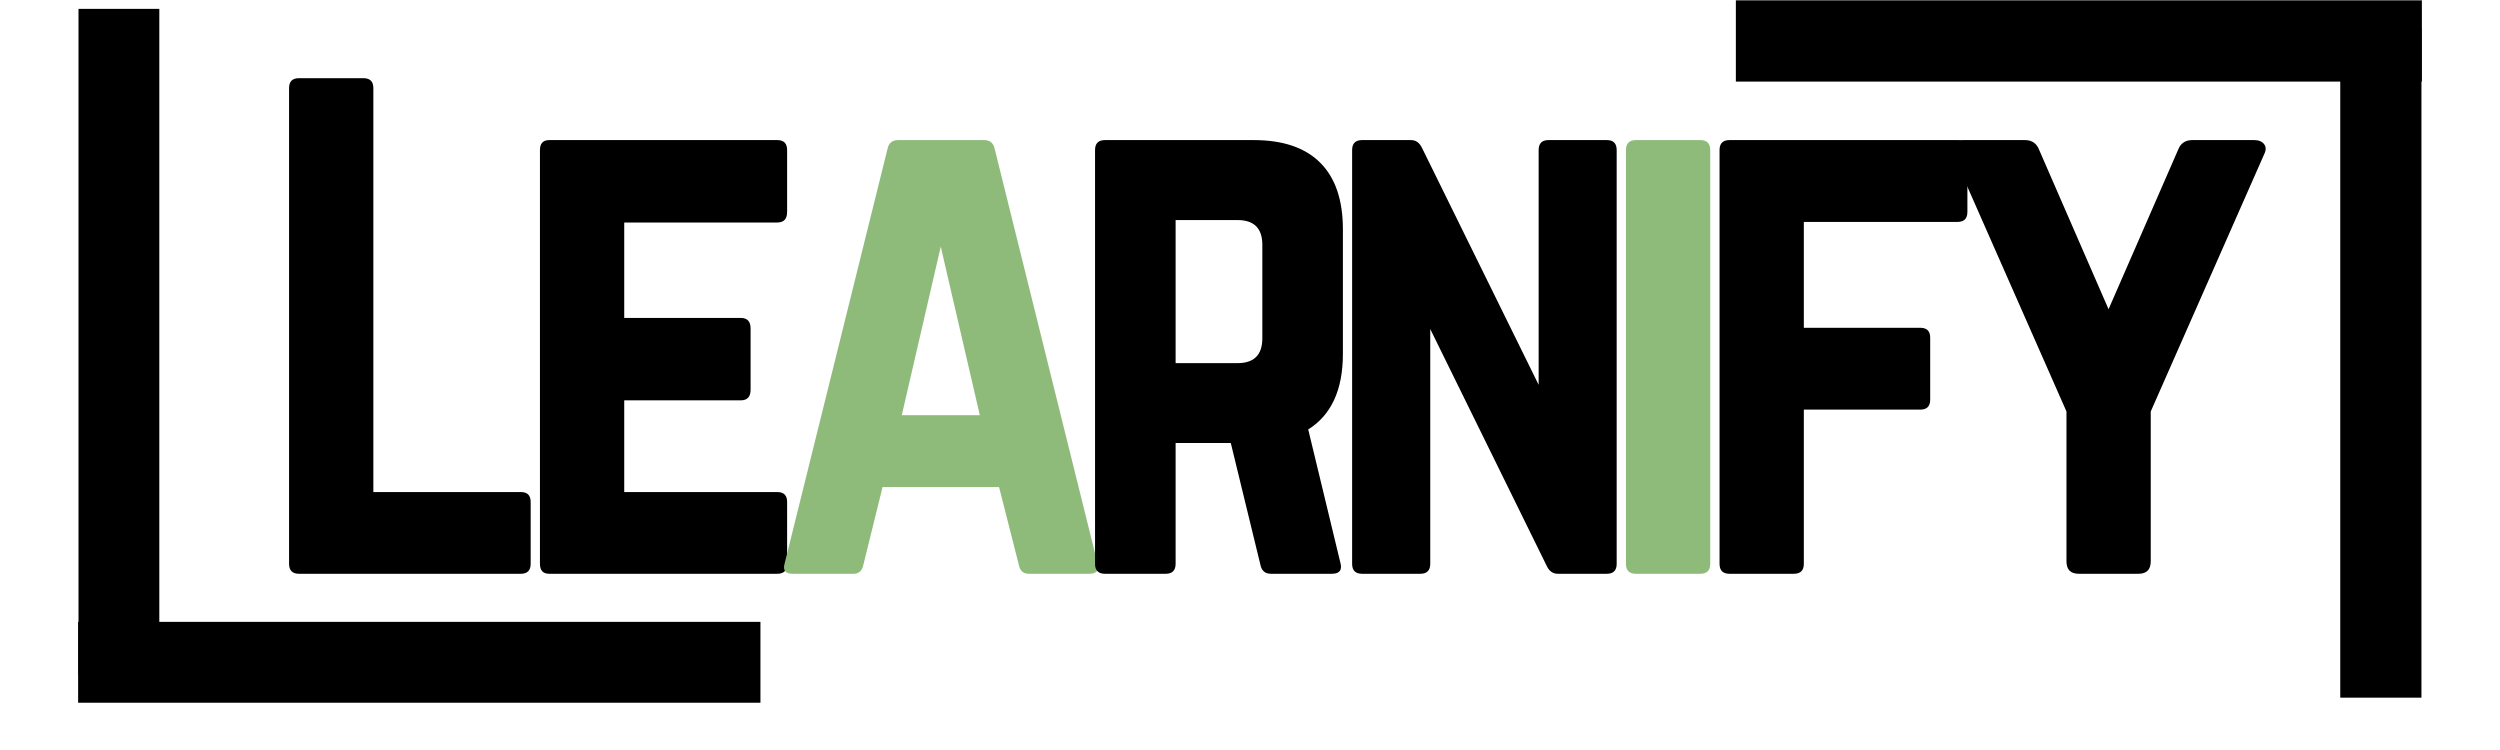 <svg xmlns="http://www.w3.org/2000/svg" xmlns:xlink="http://www.w3.org/1999/xlink" width="500" zoomAndPan="magnify" viewBox="0 0 375 120" height="150" preserveAspectRatio="xMidYMid meet" version="1.2"><defs><clipPath id="a466c742f1"><path d="M 0 99 L 116 99 L 116 112.5 L 0 112.5 Z M 0 99 "/></clipPath><clipPath id="86a494c4cf"><path d="M 0 0 L 13 0 L 13 112.5 L 0 112.5 Z M 0 0 "/></clipPath><clipPath id="43193aeed8"><path d="M 361 0 L 375 0 L 375 112.5 L 361 112.5 Z M 361 0 "/></clipPath></defs><g id="5790ad472f"><g style="fill:#000000;fill-opacity:1;"><g transform="translate(28.798, 91.805)"><path style="stroke:none" d="M 18.438 -13.078 L 18.438 -77.719 C 18.438 -78.77 17.906 -79.297 16.844 -79.297 L 6.547 -79.297 C 5.484 -79.297 4.953 -78.77 4.953 -77.719 L 4.953 -1.594 C 4.953 -0.531 5.484 0 6.547 0 L 42.031 0 C 43.082 0 43.609 -0.531 43.609 -1.594 L 43.609 -11.5 C 43.609 -12.551 43.082 -13.078 42.031 -13.078 Z M 18.438 -13.078 "/></g></g><g style="fill:#000000;fill-opacity:1;"><g transform="translate(68.939, 91.805)"><path style="stroke:none" d="M 44.5 -67.797 L 44.5 -57.891 C 44.5 -56.766 43.973 -56.203 42.922 -56.203 L 18.438 -56.203 L 18.438 -40.938 L 37.078 -40.938 C 38.129 -40.938 38.656 -40.375 38.656 -39.25 L 38.656 -29.438 C 38.656 -28.312 38.129 -27.75 37.078 -27.75 L 18.438 -27.75 L 18.438 -13.078 L 42.922 -13.078 C 43.973 -13.078 44.5 -12.551 44.5 -11.5 L 44.5 -1.594 C 44.5 -0.531 43.973 0 42.922 0 L 6.438 0 C 5.445 0 4.953 -0.531 4.953 -1.594 L 4.953 -67.797 C 4.953 -68.859 5.445 -69.391 6.438 -69.391 L 42.922 -69.391 C 43.973 -69.391 44.5 -68.859 44.5 -67.797 Z M 44.5 -67.797 "/></g></g><g style="fill:#8ebb7a;fill-opacity:1;"><g transform="translate(109.974, 91.805)"><path style="stroke:none" d="M 51.75 0 L 42.125 0 C 41.27 0 40.742 -0.461 40.547 -1.391 L 37.375 -13.875 L 18.734 -13.875 L 15.656 -1.391 C 15.457 -0.461 14.93 0 14.078 0 L 4.359 0 C 3.172 0 2.742 -0.562 3.078 -1.688 L 19.531 -68 C 19.727 -68.926 20.289 -69.391 21.219 -69.391 L 34.984 -69.391 C 35.91 -69.391 36.473 -68.926 36.672 -68 L 53.125 -1.688 C 53.457 -0.562 53 0 51.75 0 Z M 34.297 -25.375 L 28.047 -52.344 L 21.812 -25.375 Z M 34.297 -25.375 "/></g></g><g style="fill:#000000;fill-opacity:1;"><g transform="translate(157.754, 91.805)"><path style="stroke:none" d="M 44.609 -55.109 L 44.609 -35.188 C 44.609 -29.438 42.758 -25.406 39.062 -23.094 L 44.203 -1.781 C 44.535 -0.594 44.078 0 42.828 0 L 33.109 0 C 32.18 0 31.617 -0.461 31.422 -1.391 L 26.672 -20.922 L 17.844 -20.922 L 17.844 -1.594 C 17.844 -0.531 17.312 0 16.25 0 L 6.547 0 C 5.484 0 4.953 -0.531 4.953 -1.594 L 4.953 -67.797 C 4.953 -68.859 5.484 -69.391 6.547 -69.391 L 30.328 -69.391 C 35.023 -69.391 38.578 -68.18 40.984 -65.766 C 43.398 -63.359 44.609 -59.805 44.609 -55.109 Z M 17.844 -33.703 L 27.75 -33.703 C 30.395 -33.703 31.719 -35.023 31.719 -37.672 L 31.719 -52.641 C 31.719 -55.273 30.395 -56.594 27.75 -56.594 L 17.844 -56.594 Z M 17.844 -33.703 "/></g></g><g style="fill:#000000;fill-opacity:1;"><g transform="translate(198.887, 91.805)"><path style="stroke:none" d="M 36.375 -69.391 L 45.703 -69.391 C 46.754 -69.391 47.281 -68.859 47.281 -67.797 L 47.281 -1.594 C 47.281 -0.531 46.754 0 45.703 0 L 37.859 0 C 37.066 0 36.473 -0.426 36.078 -1.281 L 17.453 -39.156 L 17.453 -1.594 C 17.453 -0.531 16.922 0 15.859 0 L 6.547 0 C 5.484 0 4.953 -0.531 4.953 -1.594 L 4.953 -67.797 C 4.953 -68.859 5.484 -69.391 6.547 -69.391 L 14.375 -69.391 C 15.164 -69.391 15.758 -68.957 16.156 -68.094 L 34.797 -30.234 L 34.797 -67.797 C 34.797 -68.859 35.32 -69.391 36.375 -69.391 Z M 36.375 -69.391 "/></g></g><g style="fill:#8ebb7a;fill-opacity:1;"><g transform="translate(242.699, 91.805)"><path style="stroke:none" d="M 6.547 0 L 16.844 0 C 17.906 0 18.438 -0.531 18.438 -1.594 L 18.438 -67.797 C 18.438 -68.859 17.906 -69.391 16.844 -69.391 L 6.547 -69.391 C 5.484 -69.391 4.953 -68.859 4.953 -67.797 L 4.953 -1.594 C 4.953 -0.531 5.484 0 6.547 0 Z M 6.547 0 "/></g></g><g style="fill:#000000;fill-opacity:1;"><g transform="translate(257.675, 91.805)"><path style="stroke:none" d="M 44.609 -67.797 L 44.609 -57.891 C 44.609 -56.828 44.078 -56.297 43.016 -56.297 L 18.438 -56.297 L 18.438 -39.359 L 37.078 -39.359 C 38.129 -39.359 38.656 -38.828 38.656 -37.766 L 38.656 -27.859 C 38.656 -26.797 38.129 -26.266 37.078 -26.266 L 18.438 -26.266 L 18.438 -1.594 C 18.438 -0.531 17.906 0 16.844 0 L 6.547 0 C 5.484 0 4.953 -0.531 4.953 -1.594 L 4.953 -67.797 C 4.953 -68.859 5.484 -69.391 6.547 -69.391 L 43.016 -69.391 C 44.078 -69.391 44.609 -68.859 44.609 -67.797 Z M 44.609 -67.797 "/></g></g><g style="fill:#000000;fill-opacity:1;"><g transform="translate(298.807, 91.805)"><path style="stroke:none" d="M 39.453 -69.391 L 49.359 -69.391 C 50.086 -69.391 50.617 -69.172 50.953 -68.734 C 51.285 -68.305 51.285 -67.766 50.953 -67.109 L 32.812 -25.969 L 32.812 -1.984 C 32.812 -0.66 32.148 0 30.828 0 L 21.312 0 C 19.988 0 19.328 -0.66 19.328 -1.984 L 19.328 -25.969 L 1.188 -67.109 C 0.926 -67.766 0.941 -68.305 1.234 -68.734 C 1.535 -69.172 2.051 -69.391 2.781 -69.391 L 12.688 -69.391 C 13.812 -69.391 14.57 -68.859 14.969 -67.797 L 26.062 -42.328 L 37.172 -67.797 C 37.566 -68.859 38.328 -69.391 39.453 -69.391 Z M 39.453 -69.391 "/></g></g><g clip-rule="nonzero" clip-path="url(#a466c742f1)"><path style="fill:none;stroke-width:10;stroke-linecap:butt;stroke-linejoin:miter;stroke:#000000;stroke-opacity:1;stroke-miterlimit:4;" d="M 0 5.001 L 84.432 5.001 " transform="matrix(1.293,0,0,1.293,0,99.501)"/></g><g clip-rule="nonzero" clip-path="url(#86a494c4cf)"><path style="fill:none;stroke-width:10;stroke-linecap:butt;stroke-linejoin:miter;stroke:#000000;stroke-opacity:1;stroke-miterlimit:4;" d="M -0 5.001 L 82.465 5.001 " transform="matrix(0,1.293,-1.293,0,12.992,1.414)"/></g><path style="fill:none;stroke-width:10;stroke-linecap:butt;stroke-linejoin:miter;stroke:#000000;stroke-opacity:1;stroke-miterlimit:4;" d="M -0 4.999 L 84.433 4.999 " transform="matrix(-1.3,0,0,-1.3,375,13.053)"/><g clip-rule="nonzero" clip-path="url(#43193aeed8)"><path style="fill:none;stroke-width:10;stroke-linecap:butt;stroke-linejoin:miter;stroke:#000000;stroke-opacity:1;stroke-miterlimit:4;" d="M 0.001 4.999 L 82.465 4.999 " transform="matrix(0,-1.299,1.299,0,361.943,111.626)"/></g></g></svg>